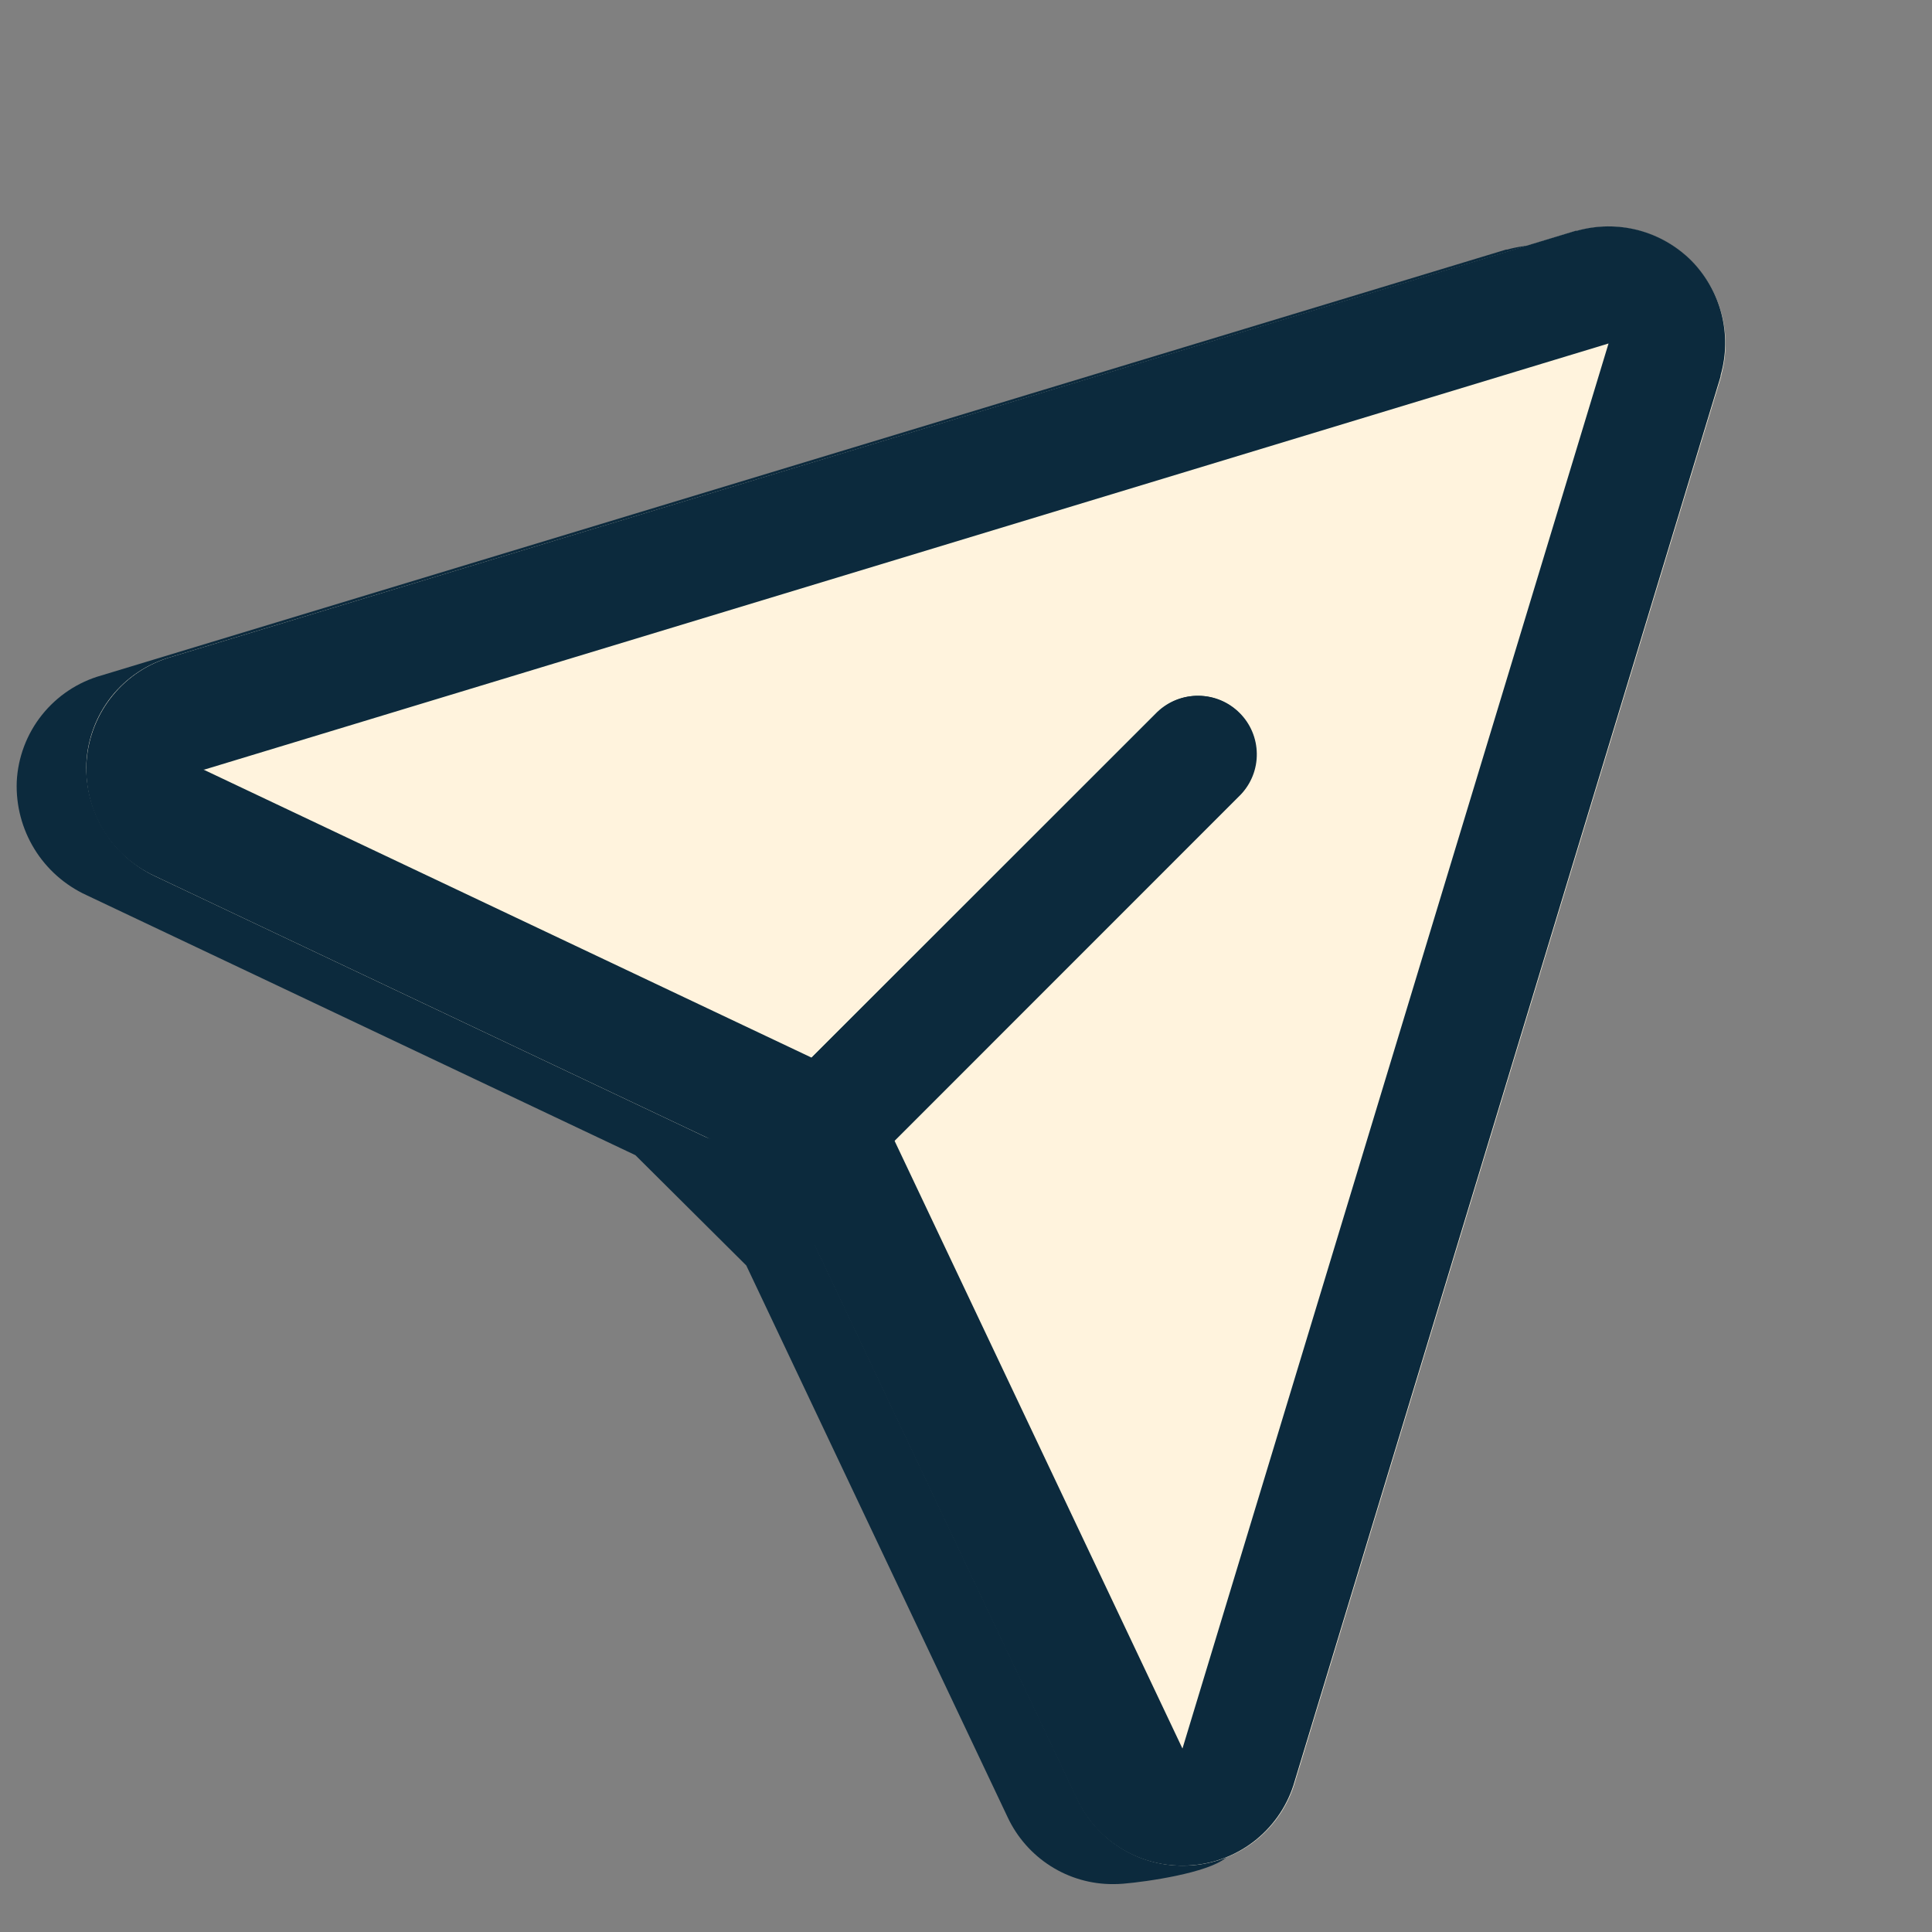 <svg width="33" height="33" viewBox="0 0 33 33" fill="none" xmlns="http://www.w3.org/2000/svg">
<rect x="0" y="0" width="33" height="33" fill="#808080" stroke="none"/>
<path d="M28.211 6.744V6.725C28.306 6.383 28.309 6.022 28.218 5.679C28.128 5.336 27.948 5.023 27.697 4.772C27.446 4.522 27.133 4.342 26.789 4.253C26.446 4.163 26.085 4.167 25.743 4.263H25.725L1.732 11.537C1.331 11.65 0.976 11.886 0.716 12.212C0.457 12.537 0.306 12.937 0.286 13.352C0.271 13.757 0.376 14.157 0.588 14.502C0.8 14.847 1.11 15.121 1.478 15.29L10.853 19.731L12.747 21.615L17.211 31.039C17.371 31.381 17.626 31.671 17.945 31.874C18.264 32.077 18.635 32.184 19.013 32.182C19.071 32.182 19.128 32.18 19.186 32.175C19.589 32.142 20.623 31.992 20.936 31.735C21.249 31.478 21.331 31.148 21.441 30.758L28.211 6.744Z" fill="#0C2A3D"/>
<path d="M29.4 6.41C29.4 6.41 29.4 6.422 29.4 6.428L22.125 30.421C22.015 30.811 21.788 31.157 21.475 31.415C21.162 31.672 20.778 31.827 20.375 31.86C20.317 31.865 20.26 31.867 20.202 31.867C19.824 31.868 19.453 31.761 19.134 31.559C18.815 31.356 18.56 31.066 18.4 30.723L13.936 21.3C13.892 21.206 13.878 21.102 13.896 21C13.913 20.899 13.962 20.805 14.035 20.732L21.192 13.573C21.372 13.384 21.471 13.133 21.467 12.872C21.464 12.611 21.359 12.362 21.174 12.178C20.99 11.993 20.741 11.888 20.48 11.885C20.219 11.881 19.968 11.98 19.779 12.16L12.61 19.317C12.537 19.39 12.443 19.439 12.342 19.456C12.24 19.474 12.136 19.46 12.042 19.416L2.667 14.975C2.299 14.806 1.989 14.532 1.777 14.187C1.565 13.842 1.46 13.442 1.475 13.037C1.495 12.621 1.646 12.222 1.905 11.896C2.165 11.571 2.52 11.335 2.921 11.222L26.913 3.947H26.932C27.274 3.851 27.635 3.848 27.978 3.937C28.322 4.027 28.635 4.206 28.886 4.457C29.137 4.708 29.317 5.021 29.407 5.364C29.498 5.707 29.495 6.068 29.4 6.41Z" fill="#FFF3DD"/>
<path d="M28.89 4.452C28.638 4.201 28.324 4.021 27.98 3.931C27.636 3.842 27.274 3.846 26.932 3.942H26.913L2.921 11.222C2.53 11.335 2.183 11.563 1.926 11.878C1.669 12.192 1.513 12.578 1.48 12.983C1.448 13.388 1.539 13.793 1.742 14.145C1.945 14.497 2.251 14.778 2.619 14.952L13.321 20.021L18.39 30.723C18.55 31.066 18.805 31.356 19.124 31.559C19.443 31.761 19.814 31.868 20.192 31.867C20.25 31.867 20.307 31.865 20.365 31.86C20.768 31.827 21.152 31.672 21.465 31.415C21.778 31.157 22.005 30.811 22.115 30.421L29.39 6.428C29.39 6.422 29.39 6.416 29.39 6.41C29.488 6.068 29.493 5.707 29.405 5.363C29.317 5.019 29.139 4.705 28.89 4.452ZM20.203 29.848L20.197 29.866L15.277 19.48L21.182 13.573C21.362 13.384 21.461 13.133 21.457 12.872C21.454 12.611 21.349 12.362 21.164 12.178C20.98 11.993 20.731 11.888 20.47 11.885C20.209 11.881 19.958 11.98 19.768 12.16L13.862 18.065L3.475 13.145H3.492L27.475 5.867L20.203 29.848Z" fill="#0C2A3D"/>
</svg>
